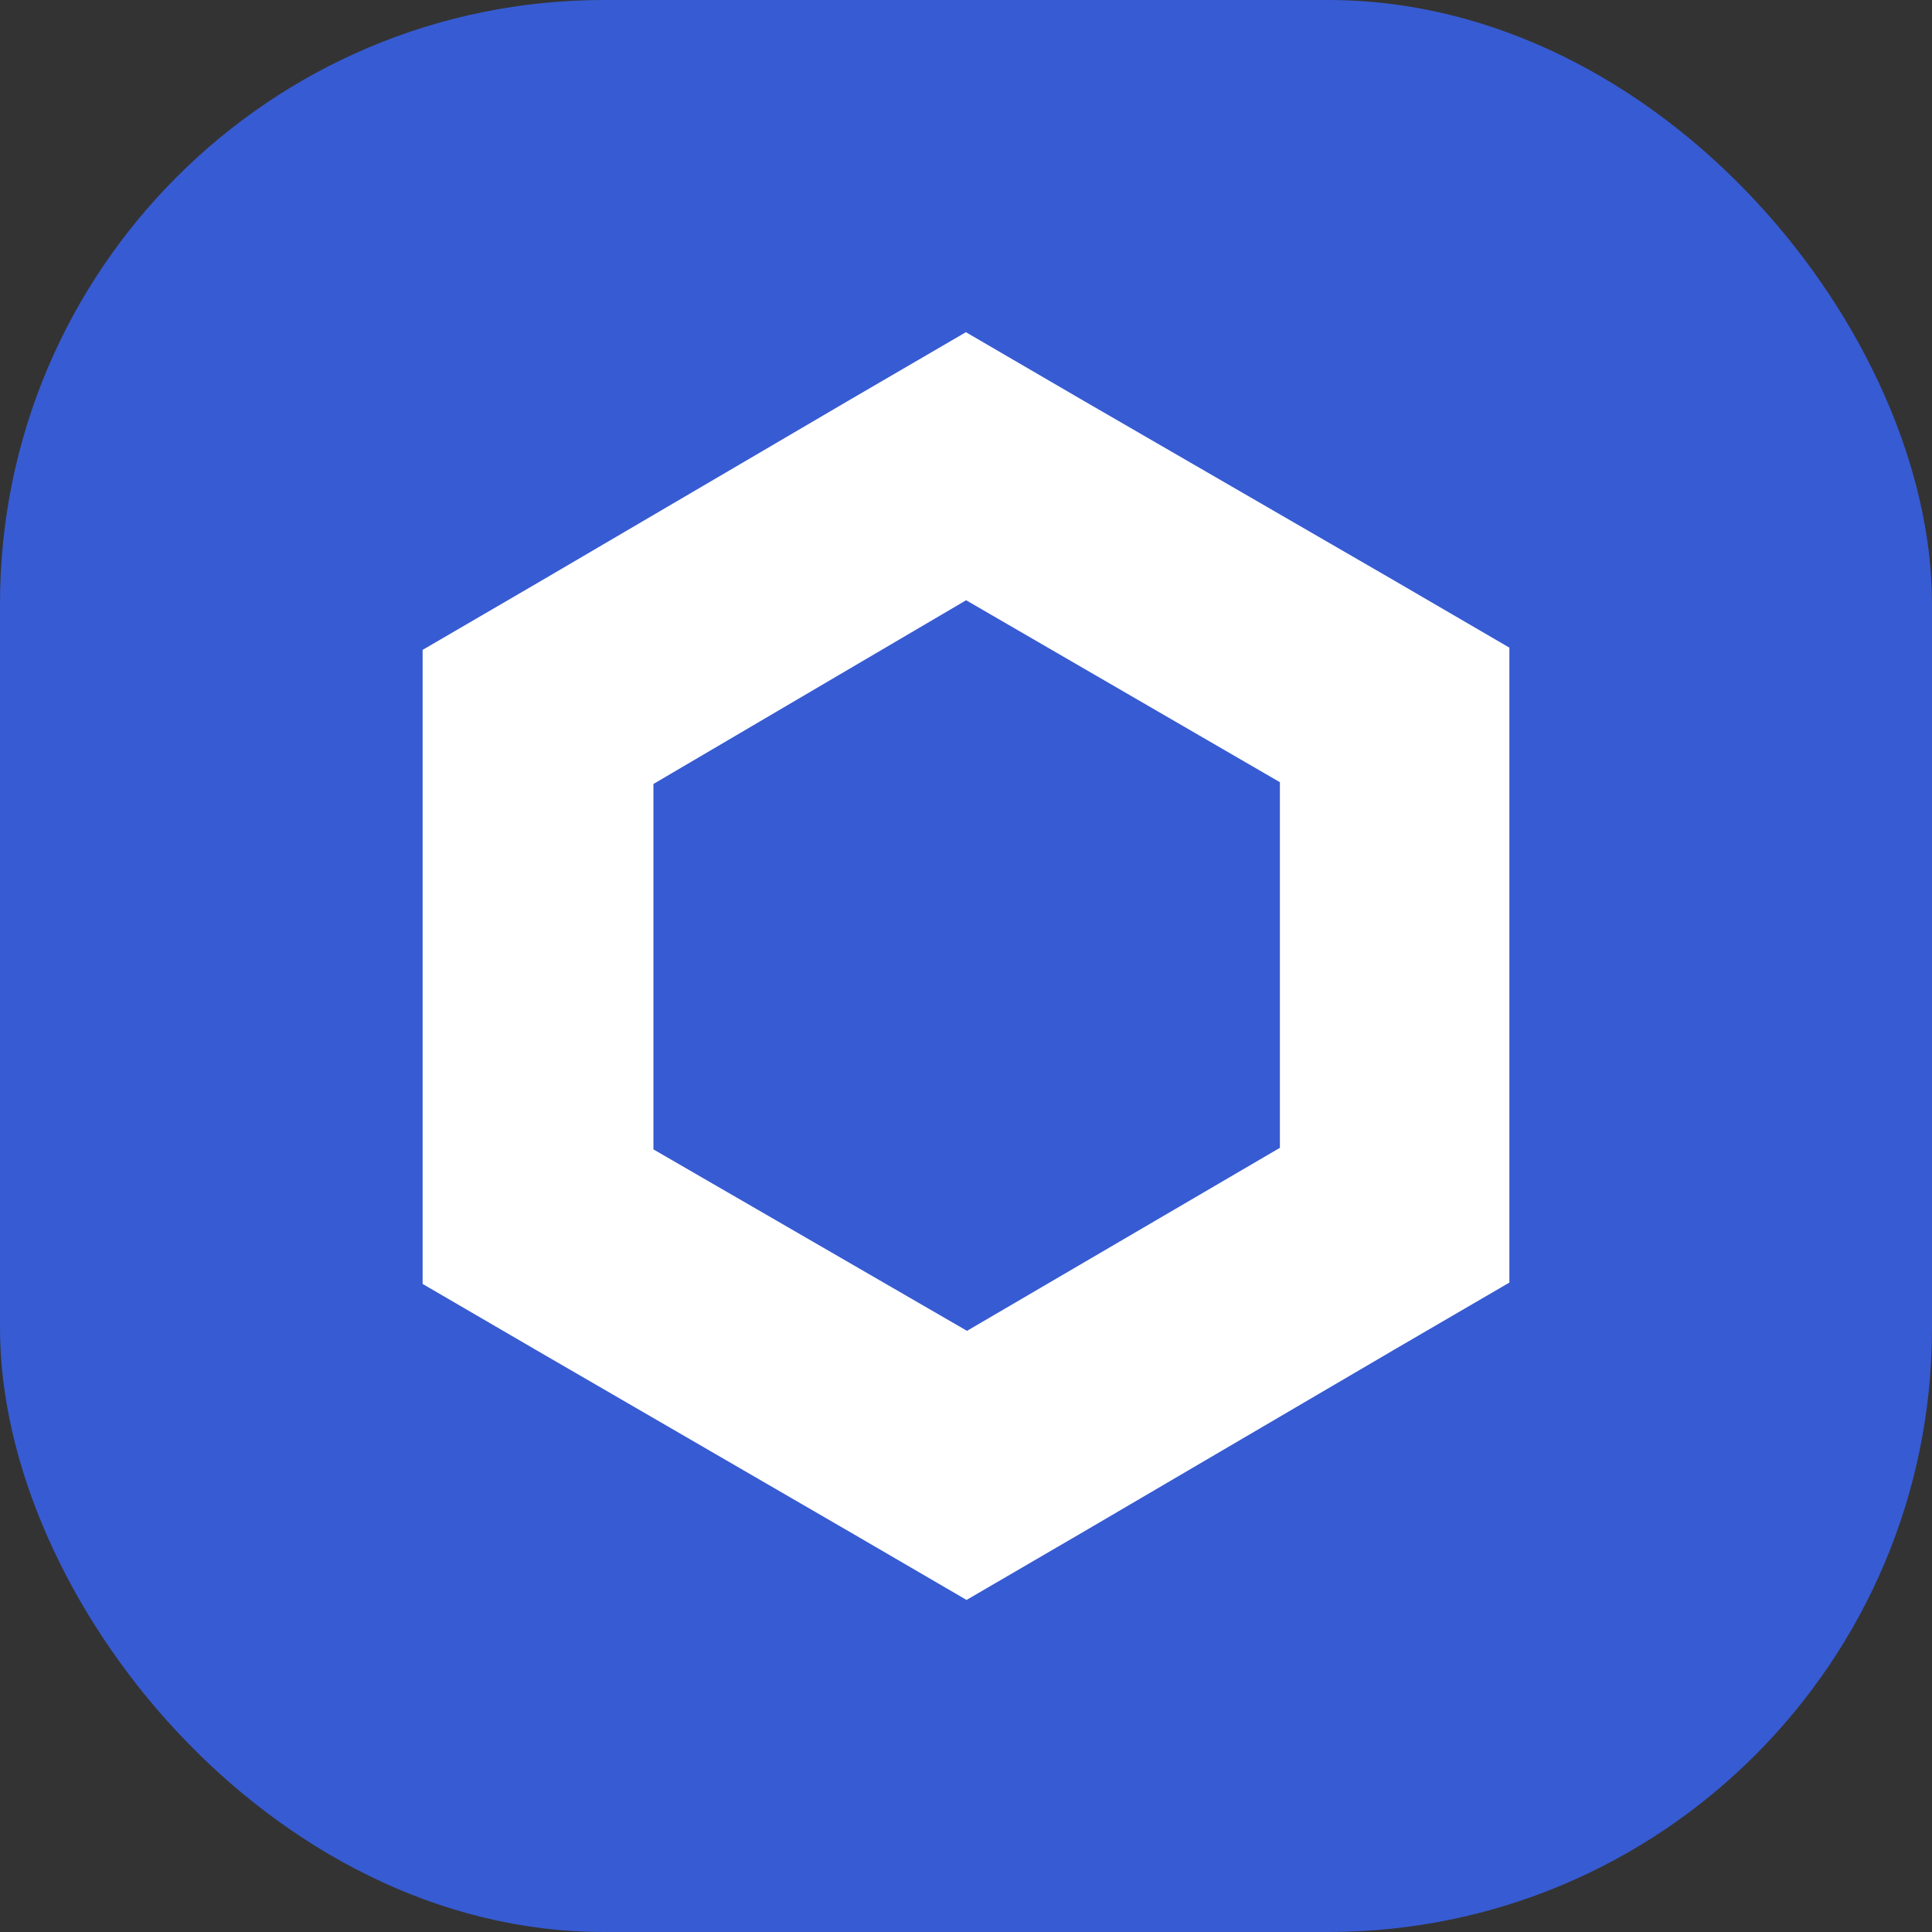 <svg width="64" height="64" viewBox="0 0 64 64" fill="none" xmlns="http://www.w3.org/2000/svg">
<rect x="0" y="0" width="64" height="64" fill="#333333" stroke="none"/>
<g clip-path="url(#clip0_39050_70364)">
<rect width="64" height="64" rx="20" fill="#375BD2"/>
<path d="M32.004 19.884L42.398 25.911V38.023L32.033 44.086L21.646 38.075V25.97L32.004 19.884ZM32.004 11L28.192 13.221L17.812 19.307L14 21.528V42.532L17.812 44.752L28.206 50.779L32.018 53L35.83 50.779L46.188 44.708L50 42.487V21.454L46.188 19.233L35.801 13.221L31.989 11H32.004Z" fill="white"/>
</g>
<defs>
<clipPath id="clip0_39050_70364">
<rect width="64" height="64" rx="20" fill="white"/>
</clipPath>
</defs>
</svg>
